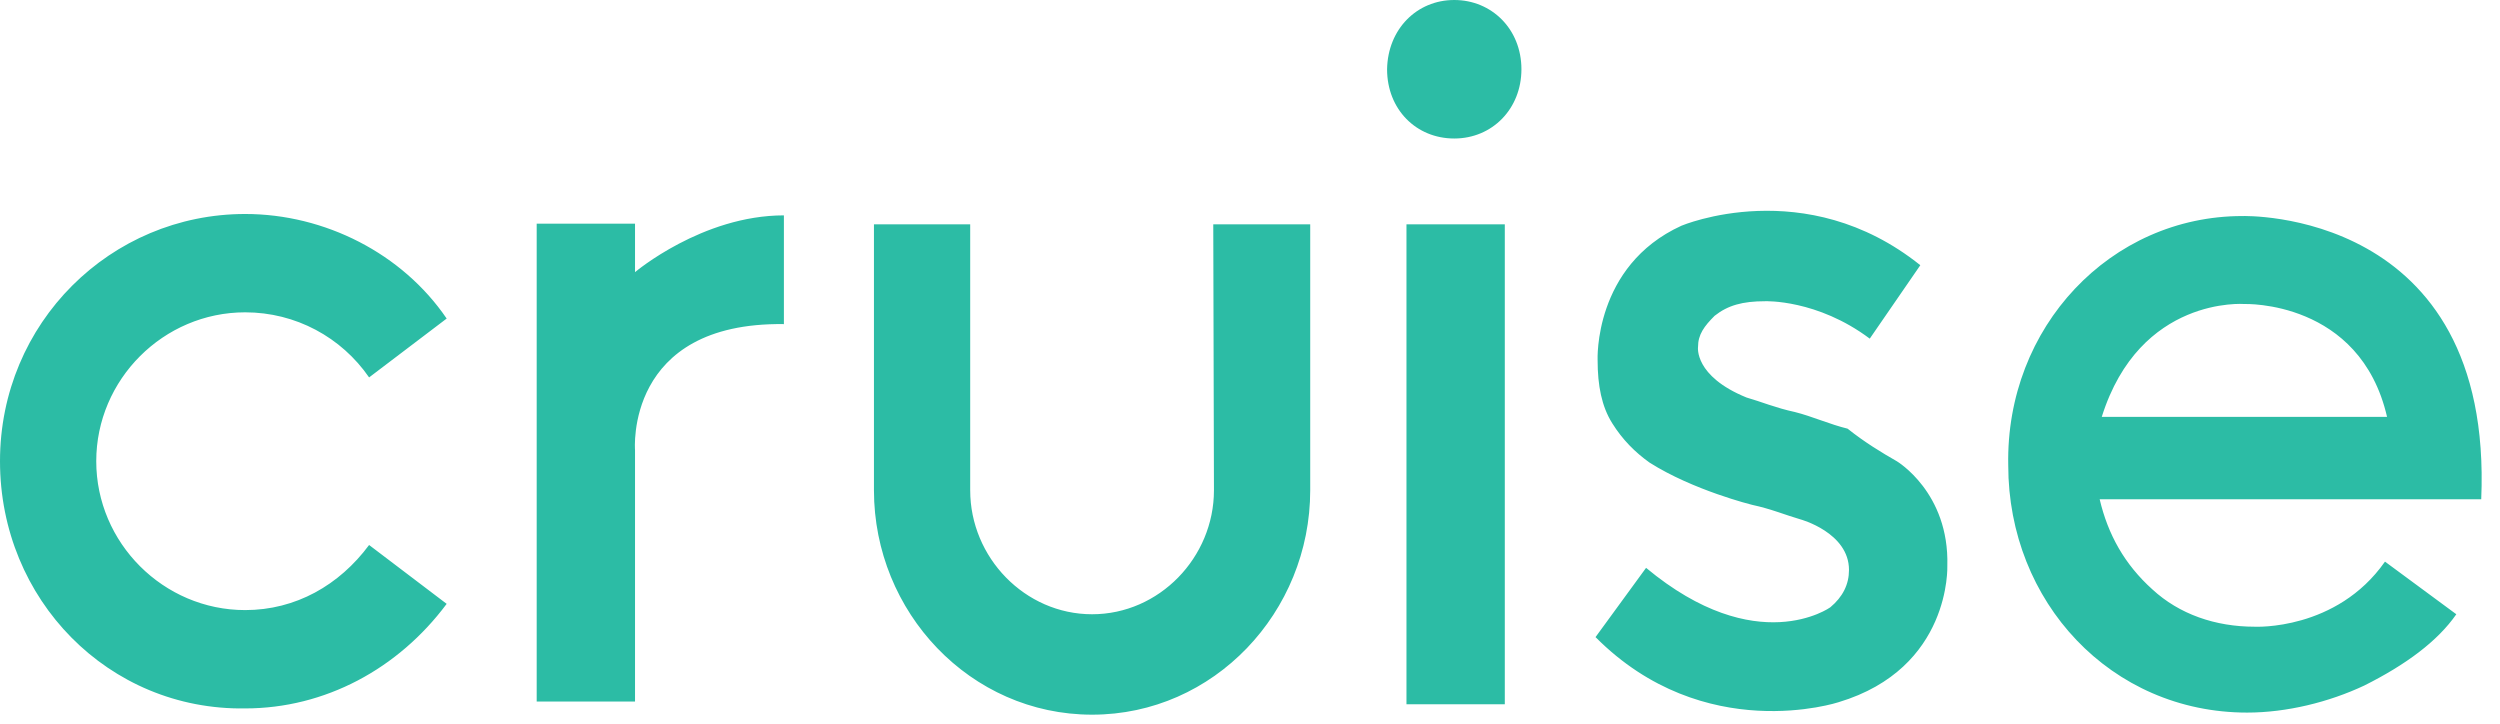 <svg width="114" height="33" viewBox="0 0 114 33" fill="none" xmlns="http://www.w3.org/2000/svg">
<path d="M28.957 12.41C28.957 12.41 32.02 9.821 35.746 9.821V14.779C28.483 14.684 28.957 20.526 28.957 20.526V31.989H24.473V10.2H28.957C28.957 10.231 28.957 12.41 28.957 12.41ZM55.325 10.231H59.746V22.357C59.746 27.915 55.356 32.589 49.799 32.589C44.241 32.589 39.852 27.915 39.852 22.357V10.231H44.241V22.357C44.241 25.42 46.736 28.01 49.799 28.01C52.862 28.01 55.356 25.42 55.356 22.357L55.325 10.231ZM64.135 32.02V10.231H68.619V32.115H64.135V32.02ZM11.179 14.242C7.452 14.242 4.389 17.305 4.389 21.031C4.389 24.757 7.452 27.82 11.179 27.82C13.484 27.82 15.473 26.683 16.831 24.852L20.368 27.536C18.157 30.505 14.81 32.304 11.179 32.304C4.958 32.399 0 27.347 0 21.031C0 14.715 5.053 9.758 11.179 9.758C14.81 9.758 18.347 11.558 20.368 14.526L16.831 17.21C15.568 15.379 13.484 14.242 11.179 14.242ZM95.84 19.01H108.85C107.618 13.673 102.345 13.863 102.345 13.863C102.345 13.863 97.576 13.484 95.84 19.01ZM102.25 9.852C102.25 9.852 113.713 9.473 113.144 22.768H95.745C96.124 24.378 96.882 25.736 98.145 26.873C99.376 28.01 101.018 28.578 102.818 28.578C102.818 28.578 106.545 28.768 108.755 25.61L112.008 28.01C111.155 29.241 109.702 30.315 107.808 31.262C106.197 32.02 104.271 32.494 102.471 32.494C96.25 32.494 91.576 27.441 91.576 21.221C91.45 14.905 96.25 9.852 102.25 9.852ZM86.492 21.031C86.492 21.031 88.892 22.452 88.798 25.799C88.798 25.799 88.987 30.473 83.84 32.02C83.84 32.02 77.714 34.041 72.756 29.052L75.061 25.894C80.114 30.094 83.461 27.694 83.461 27.694C84.029 27.22 84.314 26.652 84.314 25.989C84.314 24.284 82.103 23.684 82.103 23.684C81.44 23.494 80.777 23.21 79.893 23.02C79.893 23.02 77.209 22.357 75.219 21.094C74.556 20.62 73.987 20.052 73.514 19.294C73.04 18.536 72.851 17.589 72.851 16.421C72.851 16.421 72.661 12.126 76.672 10.294C76.672 10.294 82.324 7.895 87.566 12.094L85.261 15.442C82.861 13.642 80.493 13.736 80.493 13.736C79.451 13.736 78.787 13.926 78.187 14.4C77.714 14.873 77.43 15.252 77.43 15.821C77.43 15.821 77.24 17.147 79.64 18.126C80.303 18.315 80.966 18.599 81.85 18.789C82.608 18.978 83.461 19.357 84.25 19.547C85.04 20.178 85.829 20.652 86.492 21.031ZM66.314 0C68.019 0 69.377 1.326 69.377 3.158C69.377 4.958 68.051 6.316 66.314 6.316C64.577 6.316 63.251 4.989 63.251 3.158C63.282 1.326 64.609 0 66.314 0Z" fill="#2CBCA5"/>
</svg>
